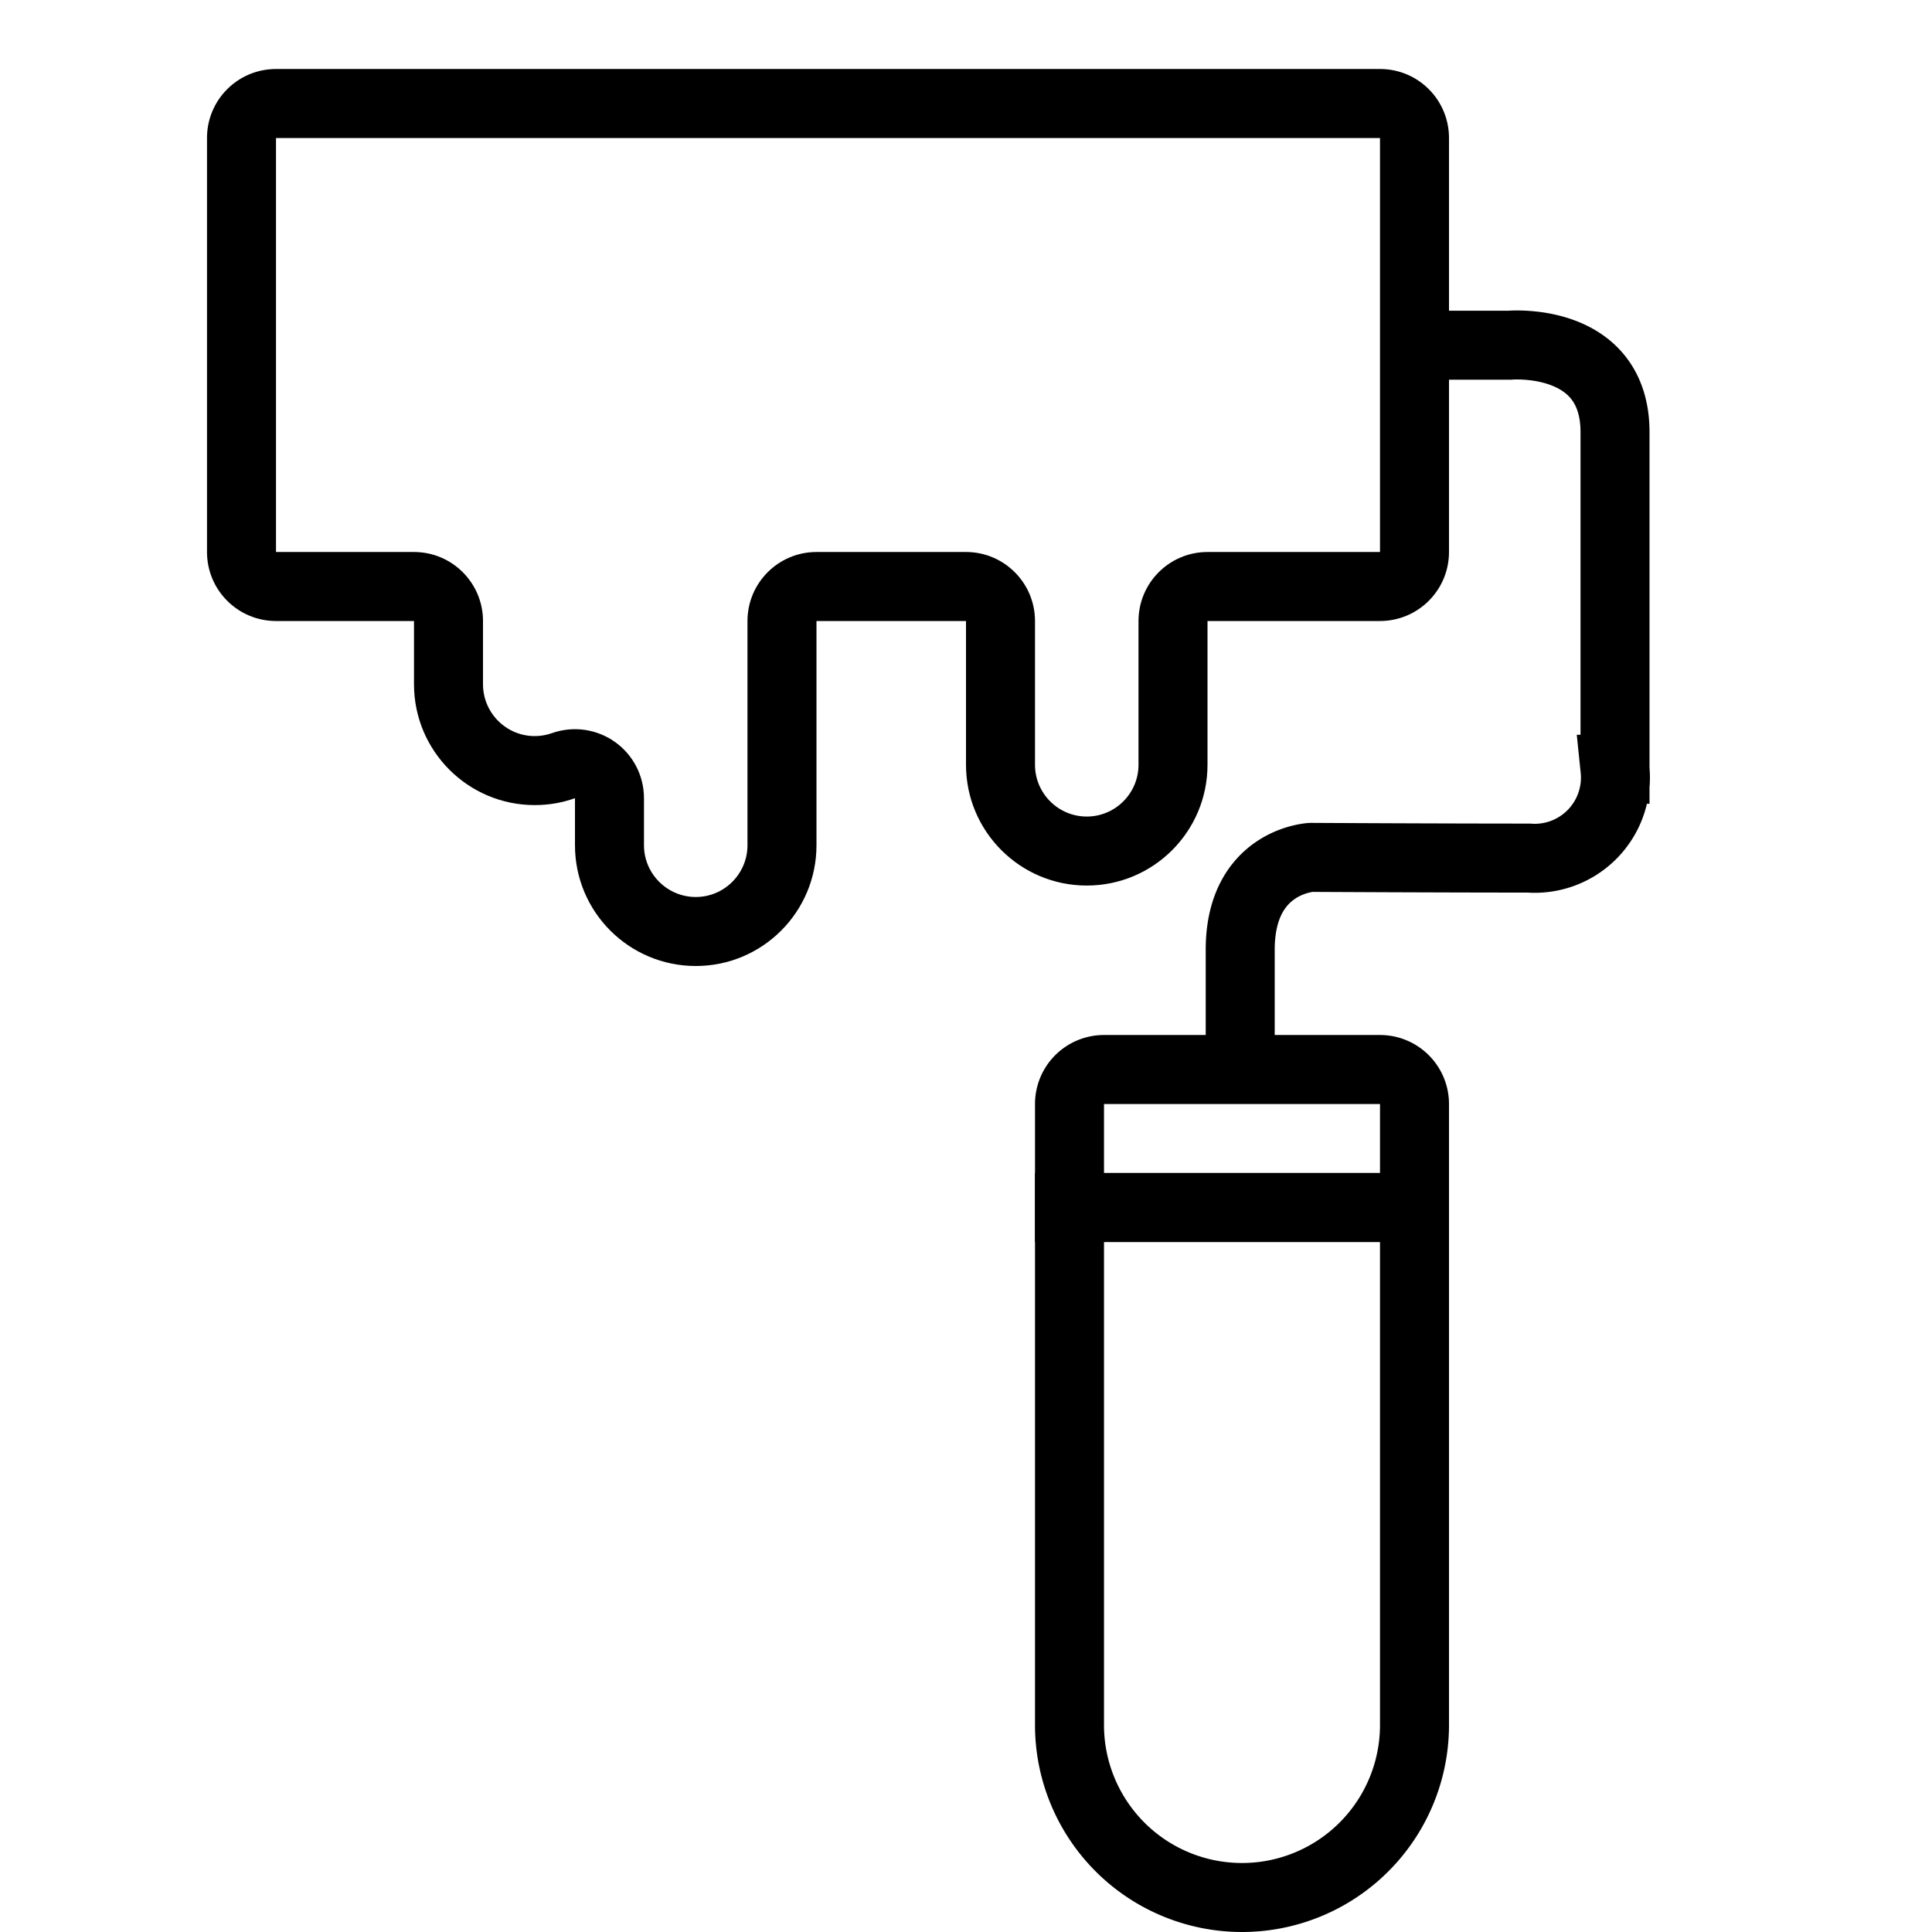 <svg xmlns="http://www.w3.org/2000/svg" xmlns:xlink="http://www.w3.org/1999/xlink" width="28" height="28" viewBox="0 0 28 28">
  <defs>
    <clipPath id="clip-path">
      <rect id="사각형_31219" data-name="사각형 31219" width="28" height="28" transform="translate(-4432 -10234)" fill="red" opacity="0.24"/>
    </clipPath>
  </defs>
  <g id="마스크_그룹_534" data-name="마스크 그룹 534" transform="translate(4432 10234)" clip-path="url(#clip-path)">
    <g id="합치기_162" data-name="합치기 162" transform="translate(-4429 -10233)" fill="none" stroke-linejoin="round">
      <path d="M5.333,11.25v-.682A1.751,1.751,0,0,1,3,8.917V8H1A1,1,0,0,1,0,7V1A1,1,0,0,1,1,0H17a1,1,0,0,1,1,1V7a1,1,0,0,1-1,1H14.5v2.083a1.75,1.75,0,1,1-3.5,0V8H8.833v3.25a1.75,1.75,0,0,1-3.5,0Z" stroke="none"/>
      <path d="M 7.084 12 C 7.497 12 7.833 11.663 7.833 11.25 L 7.833 8 C 7.833 7.448 8.281 7 8.833 7 L 11 7 C 11.552 7 12 7.448 12 8 L 12 10.084 C 12 10.497 12.336 10.834 12.75 10.834 C 13.164 10.834 13.5 10.497 13.5 10.084 L 13.5 8 C 13.5 7.448 13.948 7 14.5 7 L 17 7 L 17 1 L 1 1 L 1 7 L 3 7 C 3.552 7 4 7.448 4 8 L 4 8.917 C 4 9.331 4.336 9.668 4.75 9.668 C 4.836 9.668 4.92 9.653 5 9.625 C 5.306 9.517 5.646 9.564 5.911 9.752 C 6.176 9.939 6.333 10.243 6.333 10.568 L 6.333 11.25 C 6.333 11.663 6.67 12 7.084 12 M 7.084 13 C 6.117 13 5.333 12.217 5.333 11.25 L 5.333 10.568 C 5.151 10.633 4.955 10.668 4.75 10.668 C 3.784 10.668 3 9.884 3 8.917 L 3 8 L 1 8 C 0.447 8 0 7.552 0 7 L 0 1 C 0 0.447 0.447 2.052307195299363e-07 1 2.052307195299363e-07 L 17 2.052307195299363e-07 C 17.553 2.052307195299363e-07 18 0.447 18 1 L 18 7 C 18 7.552 17.553 8 17 8 L 14.5 8 L 14.5 10.084 C 14.5 11.05 13.717 11.834 12.75 11.834 C 11.784 11.834 11 11.05 11 10.084 L 11 8 L 8.833 8 L 8.833 11.25 C 8.833 12.217 8.05 13 7.084 13 Z" stroke="none" fill="#000"/>
    </g>
    <path id="패스_10842" data-name="패스 10842" d="M-4544.14-10254.273h1.452s1.527-.134,1.527,1.26v4.886a1.17,1.17,0,0,1-1.251,1.287c-1.356,0-3.155-.01-3.155-.01s-1.026.052-1.026,1.339v2.181" transform="translate(132.567 25.276)" fill="none" stroke="#000" stroke-width="1"/>
    <g id="사각형_31217" data-name="사각형 31217" transform="translate(-4417 -10219)" fill="none" stroke="#000" stroke-width="1">
      <path d="M1,0H5A1,1,0,0,1,6,1V3A0,0,0,0,1,6,3H0A0,0,0,0,1,0,3V1A1,1,0,0,1,1,0Z" stroke="none"/>
      <path d="M1,.5H5a.5.5,0,0,1,.5.5V2.5a0,0,0,0,1,0,0H.5a0,0,0,0,1,0,0V1A.5.5,0,0,1,1,.5Z" fill="none"/>
    </g>
    <g id="사각형_31218" data-name="사각형 31218" transform="translate(-4417 -10217)" fill="none" stroke="#000" stroke-width="1">
      <path d="M0,0H6A0,0,0,0,1,6,0V8a3,3,0,0,1-3,3H3A3,3,0,0,1,0,8V0A0,0,0,0,1,0,0Z" stroke="none"/>
      <path d="M.5.5h5a0,0,0,0,1,0,0V8A2.5,2.5,0,0,1,3,10.5H3A2.5,2.5,0,0,1,.5,8V.5A0,0,0,0,1,.5.5Z" fill="none"/>
    </g>
  </g>
</svg>
